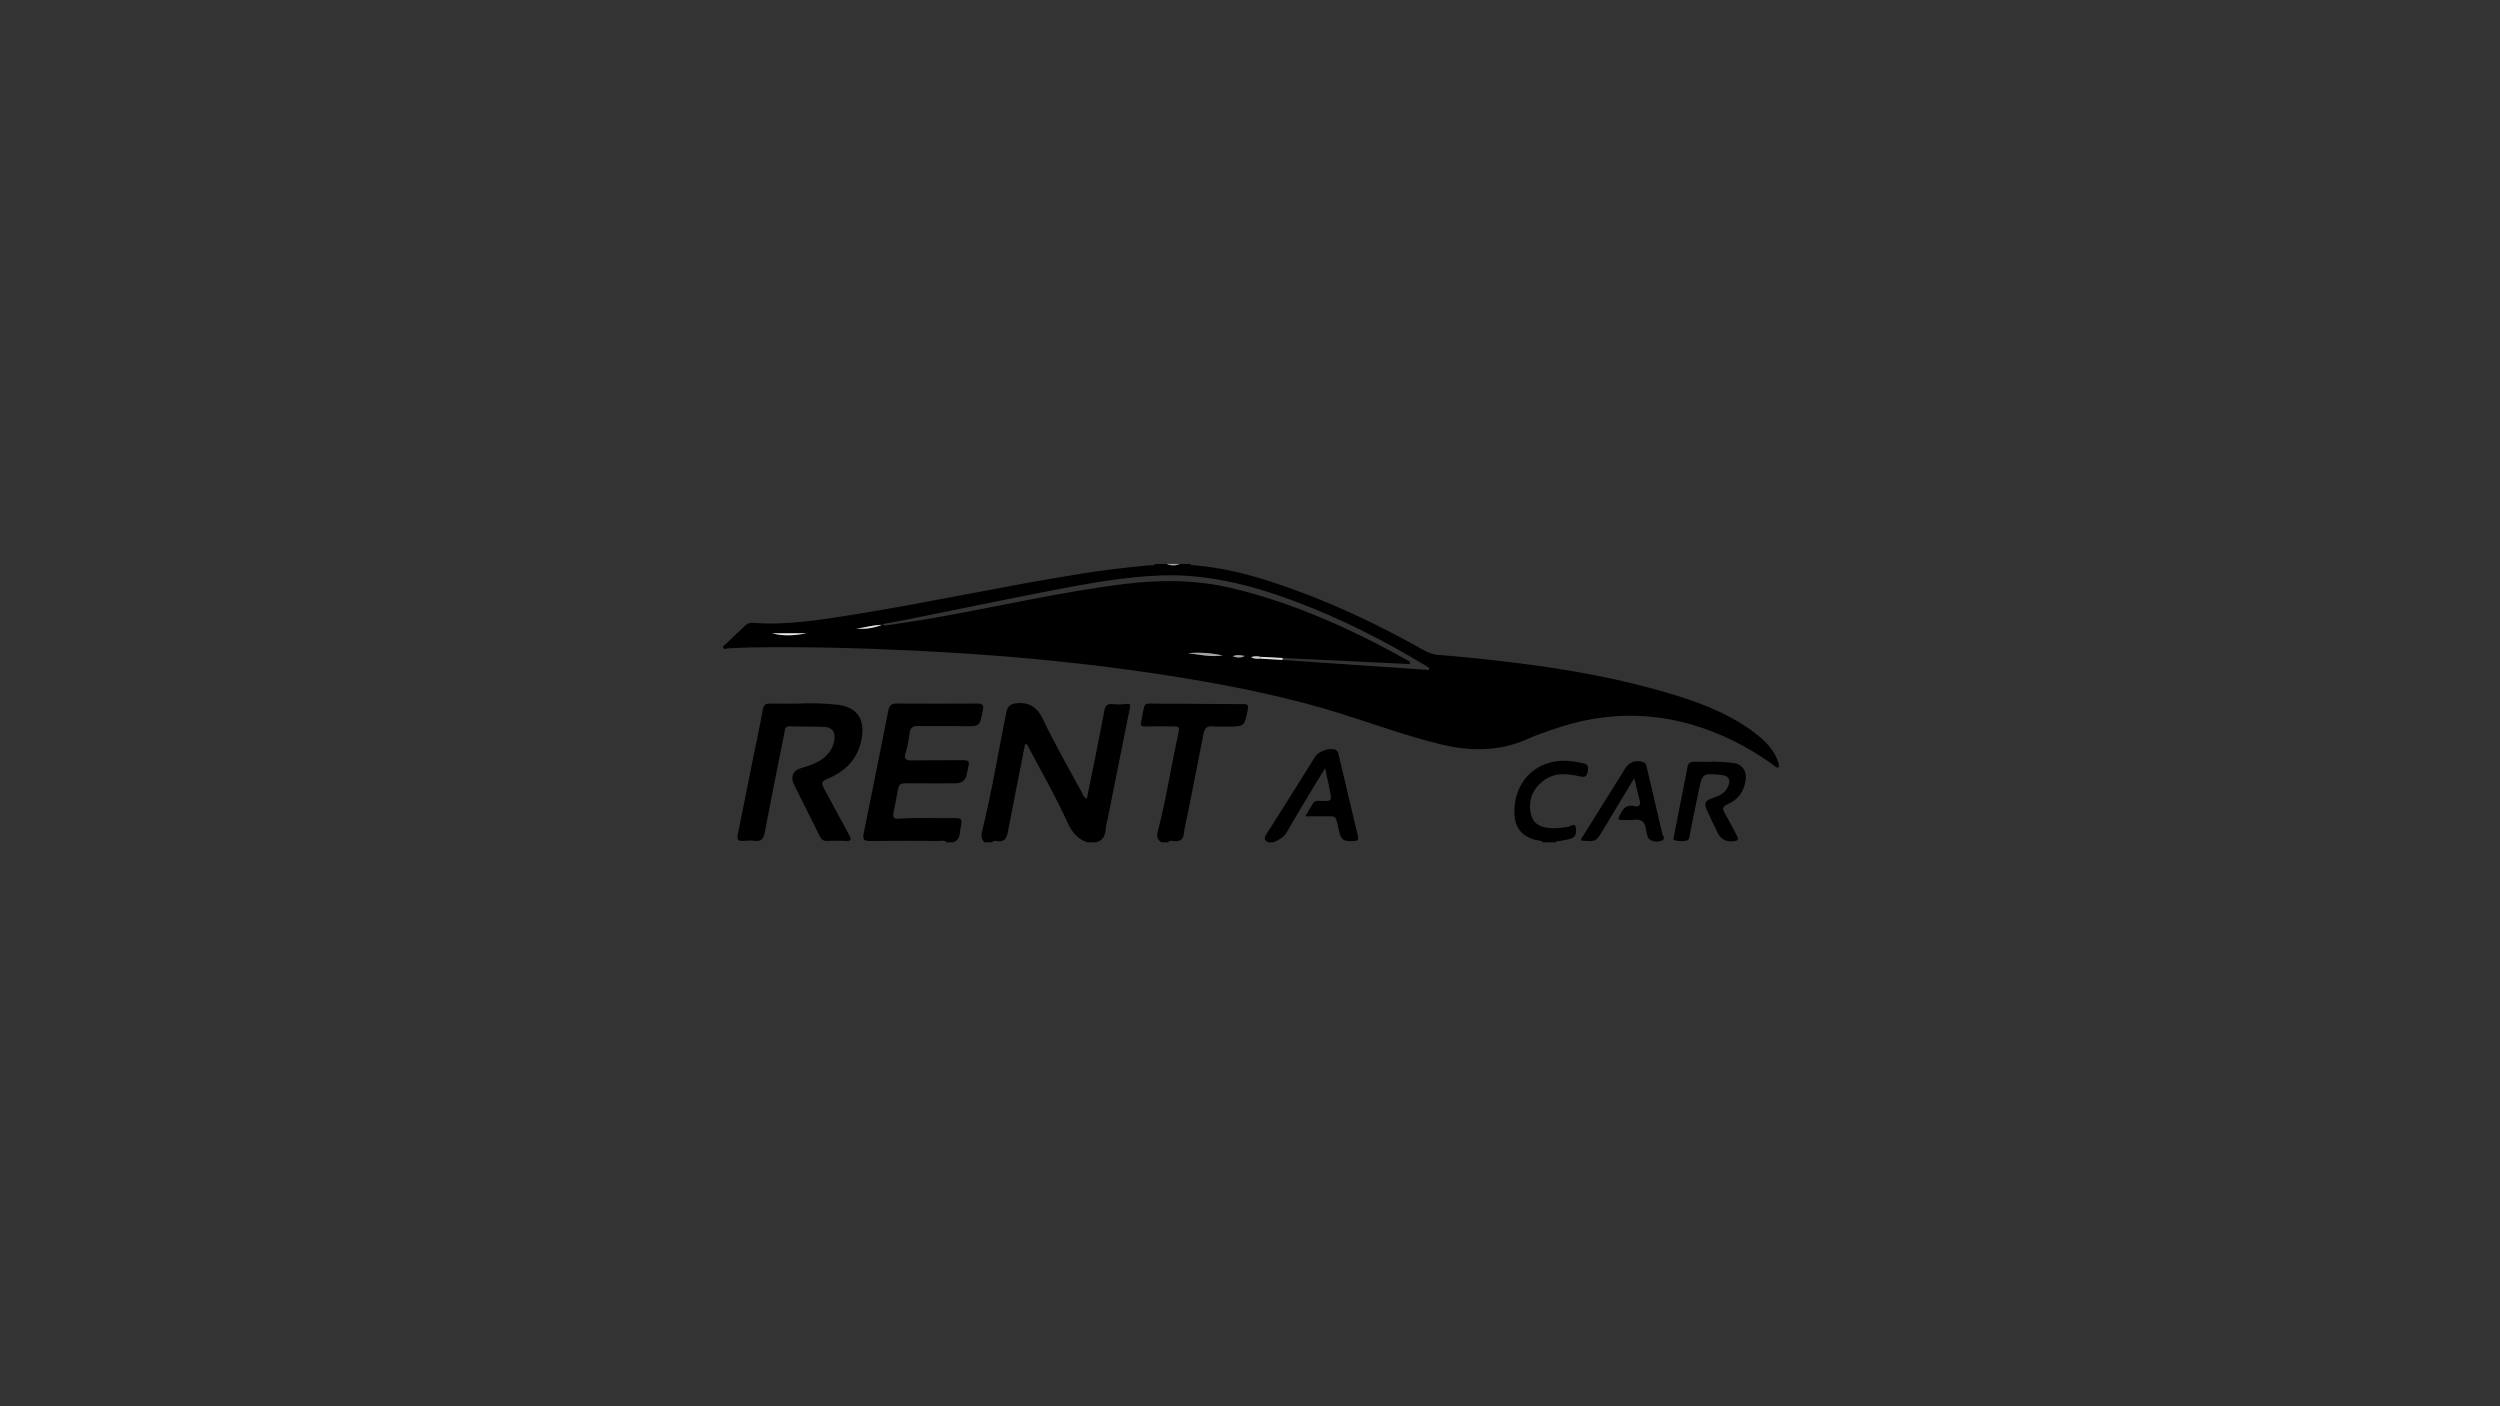 <?xml version="1.0" encoding="utf-8"?>
<!-- Generator: Adobe Illustrator 24.0.1, SVG Export Plug-In . SVG Version: 6.00 Build 0)  -->
<svg version="1.1" id="Layer_1" xmlns="http://www.w3.org/2000/svg" xmlns:xlink="http://www.w3.org/1999/xlink" x="0px" y="0px"
	 viewBox="0 0 1920 1080" style="enable-background:new 0 0 1920 1080;" xml:space="preserve">
<rect x="0" y="0" width="1920" height="1080" fill="#333333" stroke="none"/>
<style type="text/css">
	.st0{fill:#A7A5A5;}
	.st1{fill:#EDECEC;}
	.st2{fill:#DFDFDF;}
	.st3{fill:#CBCACA;}
</style>
<g>
	<path d="M1366.17,586.97c0.08,3.96-1.57,2.56-3.43,1.18c-12.36-9.13-25.59-16.78-39.65-22.97c-43.46-19.14-87.54-20.49-132.18-4.39
		c-5.63,2.03-11.38,3.83-16.8,6.32c-22.06,10.16-44.57,10.12-67.77,4.49c-25.9-6.29-50.86-15.47-76.22-23.42
		c-39.1-12.25-79.12-20.53-119.52-27.19c-37.77-6.22-75.71-11.06-113.8-14.67c-31.8-3.02-63.67-5.18-95.59-6.7
		c-41.58-1.98-83.18-3.05-124.81-2.4c-5.82,0.09-11.63,0.53-17.45,0.71c-1.19,0.04-2.82,1.18-3.53-0.52
		c-0.55-1.33,1.06-1.9,1.83-2.64c5.03-4.85,10.13-9.63,15.19-14.45c1.53-1.46,3.25-2.19,5.41-2.02c26.81,2.11,53.1-2.33,79.38-6.57
		c57.94-9.35,115.3-21.96,173.28-31.17c17.42-2.77,34.92-4.85,52.49-6.43c1.35-0.12,3.06,0.75,4.03-1.03c3,0,6,0,9,0
		c3.33,1.48,6.66,1.49,10,0c2.67,0,5.33,0,8,0c0.41,0.95,1.28,0.9,2.09,0.96c21.38,1.57,42,6.74,62.26,13.42
		c39.95,13.16,77.86,30.9,114.46,51.51c3.52,1.98,7.14,3.57,11.21,3.89c19.74,1.56,39.43,3.67,59.08,6.06
		c42,5.12,83.52,12.61,124.01,25.12c21.71,6.71,42.67,15.15,60.92,29.08C1356.21,569.38,1363.28,576.64,1366.17,586.97z
		 M968.05,505.87c5.66,0.33,11.33,0.65,16.99,0.98c37.47,2.56,74.95,5.12,112.42,7.67c0.05-0.48,0.11-0.97,0.16-1.45
		c-0.95-0.65-1.88-1.35-2.86-1.95c-32.53-19.67-66.33-36.75-102.02-49.96c-32.53-12.04-65.76-20.45-100.81-19.23
		c-28.54,1-56.53,6.2-84.45,11.6c-36.41,7.05-72.72,14.61-109.08,21.92c-6.73,1.35-13.5,2.51-20.62,3.83
		c1.14,1.47,1.98,1.19,2.73,1.07c12.32-1.92,24.68-3.65,36.95-5.83c48.62-8.61,96.77-19.87,145.84-25.98
		c27.61-3.44,55.05-3.4,82.33,3.05c48.03,11.36,92.38,31.61,135.28,55.44c0.91,0.5,2.26,0.78,2.01,2.97
		c-32.66-1.56-65.31-3.11-97.95-4.67c-5.62-0.29-11.25-0.59-16.87-0.88c-2.25-0.56-4.48-0.8-7.33,0.22
		C963.55,506.38,965.83,505.89,968.05,505.87z M912.3,501.64c8.82,1.14,17.68,3.11,26.83,1.77
		C930.34,501.5,921.45,500.84,912.3,501.64z M619.48,486.35c-8.86,0-17.71,0-26.57,0C601.72,488.73,610.51,488.1,619.48,486.35z
		 M657.64,482.73c6.8,0.71,13.36-0.35,19.7-2.83C670.63,479.8,664.25,482.11,657.64,482.73z M946.73,504.06
		c3.13,1.02,6.26,1.48,9.24-0.31C952.86,503.24,949.78,502.55,946.73,504.06z"/>
	<path d="M756.06,646.92c-2.33-2.35-2.66-5.12-1.89-8.22c7.57-30.32,12.49-61.19,18.72-91.79c0.9-4.42,2.97-6.21,7.12-6.75
		c9.4-1.22,16.31,2.35,20.84,11.91c9.19,19.41,19.92,37.98,30.16,56.81c0.83,1.52,1.21,3.45,3.65,4.51
		c2.13-10.35,4.27-20.49,6.29-30.65c2.46-12.38,4.88-24.76,7.2-37.17c0.66-3.55,2.28-5.17,6.1-4.81c3.46,0.32,7.04,0.39,10.47-0.11
		c3.65-0.54,3.45,1.08,2.94,3.61c-5.7,28.33-11.36,56.66-17.04,84.99c-0.49,2.44-1.29,4.86-1.45,7.32
		c-0.36,5.4-2.17,9.44-8.13,10.36c-2,0-4,0-6,0c-7.38-2.54-11.84-7.87-15-14.84c-8.99-19.86-19.83-38.77-30.05-58
		c-0.53-1-0.57-2.76-2.72-2.59c-4.43,22.45-8.97,44.91-13.23,67.41c-0.95,5.02-2.75,8.01-8.42,7.09c-1.14-0.19-2.71-0.63-3.55,0.94
		C760.06,646.92,758.06,646.92,756.06,646.92z"/>
	<path d="M727.07,646.92c-1.76-1.82-4.05-1.07-6.08-1.08c-17.65-0.08-35.31-0.17-52.96,0.04c-4.29,0.05-5.64-1.13-4.77-5.41
		c6.41-31.6,12.72-63.22,18.98-94.85c0.73-3.7,2.41-5.33,6.37-5.3c20.66,0.14,41.31,0.14,61.97,0c4.29-0.03,5.04,1.55,4.24,5.43
		c-2.54,12.35-2.43,12.2-15.14,11.95c-11.66-0.23-23.32,0.05-34.98-0.11c-3.98-0.06-5.66,1.54-6.13,5.42
		c-0.63,5.27-1.6,10.52-3.21,15.61c-1.26,4,0.43,5.44,4.42,5.4c12.99-0.15,25.98-0.16,38.98-0.18c5.63-0.01,5.96,0.48,4.72,6.13
		c-0.32,1.46-0.7,2.91-0.95,4.38c-0.85,5.17-4.06,7.28-9.09,7.26c-11.49-0.03-22.98,0.14-34.46-0.03c-8.32-0.13-8.57-0.05-9.92,7.98
		c-0.77,4.59-1.79,9.13-2.71,13.69c-0.96,4.72-0.18,5.82,4.63,5.49c13.65-0.92,27.3-0.22,40.95-0.4c6.86-0.09,7.22,0.43,5.9,7.05
		c-0.87,4.36-0.23,9.49-5.75,11.54C730.4,646.92,728.73,646.92,727.07,646.92z"/>
	<path d="M892.03,646.92c-3.46-1.99-3.76-5.01-2.85-8.49c6.43-24.44,10.16-49.46,15.58-74.11c1.41-6.42,1.28-6.45-5.06-6.46
		c-6.83-0.01-13.66-0.09-20.49,0.04c-2.79,0.05-3.4-0.84-2.8-3.53c3.66-16.61-0.42-13.86,16.39-13.92
		c20.65-0.08,41.29,0.35,61.94,0.33c3.8,0,4.23,0.96,3.5,4.5c-2.62,12.69-2.47,12.74-15.42,12.72c-3.83,0-7.69,0.19-11.48-0.19
		c-4.51-0.45-6.24,1.68-7.03,5.74c-4.05,20.89-8.22,41.75-12.35,62.62c-0.9,4.56-2.19,9.08-2.69,13.68
		c-0.54,4.96-3.02,6.54-7.67,6.14c-1.48-0.13-3.35-0.85-4.56,0.92C895.36,646.92,893.69,646.92,892.03,646.92z"/>
	<path d="M974,646.92c-3.03-1.53-3.4-3.13-1.39-6.27c12.62-19.74,24.96-39.67,37.42-59.51c2.57-4.1,10.35-6.82,14.97-5.57
		c1.99,0.54,2.56,1.97,2.95,3.59c4.99,20.98,9.94,41.97,14.94,62.95c0.68,2.87-0.36,3.77-3.25,3.87c-8.14,0.31-9.94-0.87-11.54-8.93
		c-2.43-12.25-2.17-9.91-12.32-10.1c-4.12-0.08-8.23-0.01-13.3-0.01c2.21-3.76,3.97-6.89,5.88-9.92c1.21-1.93,3.17-2.06,5.29-1.97
		c9.43,0.42,9.44,0.37,7.47-9.07c-1.05-5.03-2.12-10.06-3.39-16.02c-3.18,5.13-5.99,9.53-8.67,14
		c-6.99,11.69-14.07,23.32-20.8,35.16c-2.42,4.25-6.29,5.94-10.27,7.79C976.67,646.92,975.34,646.92,974,646.92z"/>
	<path d="M1184.95,646.92c-1.42-1.74-3.61-1.35-5.43-1.8c-10.61-2.62-16.12-9.31-16.43-20.26c-0.77-27.49,20.79-45.16,48.24-39.54
		c1.47,0.3,2.93,0.6,4.41,0.85c4.01,0.7,4.36,3,3.58,6.6c-0.81,3.77-2.35,4.34-5.93,3.5c-9.74-2.28-19.54-3.23-28.19,3.41
		c-7.74,5.95-11.27,13.95-9.84,23.64c1.16,7.88,5.72,11.76,13.9,12.57c5.17,0.51,10.28,0.06,15.39-1c1.82-0.38,4.86-2.84,5.46,0.11
		c0.61,3,0.97,7.4-3.39,8.94c-2.79,0.98-5.82,1.28-8.74,1.92c-1.05,0.23-2.42-0.43-3.03,1.05
		C1191.61,646.92,1188.28,646.92,1184.95,646.92z"/>
	<path class="st0" d="M906.02,433.1c-3.33,1.49-6.66,1.48-10,0C899.36,433.1,902.69,433.1,906.02,433.1z"/>
	<path d="M612.31,540.38c10.16-0.53,20.31-0.25,30.42,0.81c14.99,1.56,21.58,10.51,19.1,25.48c-2.44,14.73-10.93,24.58-24.35,30.57
		c-7.43,3.32-7.34,3.34-3.48,10.43c6.13,11.24,12.11,22.56,18.26,33.78c1.78,3.25,1.61,4.64-2.6,4.4
		c-4.81-0.27-9.66-0.18-14.48-0.02c-2.73,0.09-4.29-1.02-5.46-3.38c-6.64-13.4-13.45-26.72-20.02-40.16
		c-2.81-5.74-0.57-10.59,5.61-12.4c5.78-1.69,11.43-3.53,16.37-7.11c4.95-3.59,8.09-8.33,9.11-14.36c1.04-6.15-1.64-9.91-7.81-10.18
		c-8.81-0.38-17.65-0.13-26.47-0.43c-3.92-0.14-3.65,2.71-4.1,4.94c-5.12,25.58-10.29,51.15-15.12,76.78
		c-0.94,5.02-2.96,6.91-7.99,6.2c-2.77-0.39-5.65-0.13-8.47,0.1c-3.91,0.32-5.02-1.15-4.22-5c3.73-18.06,7.26-36.16,10.9-54.24
		c2.79-13.84,5.82-27.64,8.32-41.53c0.71-3.95,2.46-4.82,5.99-4.73C598.65,540.51,605.48,540.38,612.31,540.38z"/>
	<path d="M1314.65,584.86c5.47,0.33,10.98,0.31,16.39,1.07c7.22,1.01,10.75,6.38,9.56,13.69c-1.35,8.32-5.75,14.58-13.5,17.87
		c-4.33,1.83-4.55,3.68-2.3,7.39c3.26,5.39,5.91,11.15,8.99,16.65c1.86,3.31,0.79,4.31-2.66,4.58c-5.41,0.42-9.48-1.43-11.89-6.33
		c-2.92-5.95-5.8-11.93-8.5-17.99c-2.14-4.8-1.12-6.98,3.96-8.64c5.16-1.7,10.06-3.64,12.41-9.09c2.31-5.35,0.52-8.39-5.19-8.93
		c-14.4-1.35-14.48-1.37-17.4,12.46c-2.4,11.36-4.6,22.77-6.86,34.16c-0.33,1.65-0.41,3.56-2.47,3.85c-3.1,0.44-6.3,0.85-9.3-0.46
		c-1.15-0.5-0.51-1.74-0.33-2.69c3.51-17.92,7.03-35.84,10.52-53.76c0.56-2.84,2.4-3.67,5.07-3.62c4.49,0.09,8.98,0.02,13.48,0.02
		C1314.64,585.03,1314.65,584.94,1314.65,584.86z"/>
	<path d="M1255.14,597.63c-8.37,13.87-16.07,26.46-23.61,39.15c-5.75,9.68-5.66,9.73-17.05,8.76c-0.43-1.9,1.03-3.04,1.86-4.38
		c10.53-16.93,21.1-33.83,31.65-50.74c3.37-5.41,8.79-7.22,14.5-4.91c1.5,0.61,1.74,1.81,2.05,3.13c4.03,17.12,8.15,34.21,12,51.37
		c0.39,1.72,3.16,4.49-0.71,5.79c-4.35,1.46-9.27-0.06-10.4-3.24c-0.77-2.17-1.09-4.5-1.53-6.78c-0.85-4.41-3.2-6.68-7.97-6.24
		c-3.47,0.32-6.98,0.14-10.46,0.26c-2.39,0.08-2.91-0.67-1.82-2.92c2.41-5.01,4.77-9.48,11.83-7.71c3.3,0.82,4.83-1.04,3.77-4.75
		C1257.79,609.38,1256.73,604.23,1255.14,597.63z"/>
	<path class="st0" d="M912.3,501.64c9.15-0.8,18.05-0.14,26.83,1.77C929.98,504.75,921.11,502.78,912.3,501.64z"/>
	<path class="st1" d="M619.48,486.35c-8.97,1.75-17.76,2.38-26.57,0C601.77,486.35,610.62,486.35,619.48,486.35z"/>
	<path class="st2" d="M657.64,482.73c6.61-0.62,12.99-2.93,19.7-2.83C670.99,482.38,664.44,483.44,657.64,482.73z"/>
	<path class="st2" d="M984.97,505.33c0.03,0.5,0.05,1.01,0.08,1.51c-5.66-0.33-11.33-0.65-16.99-0.98c0.02-0.47,0.03-0.94,0.05-1.42
		C973.72,504.75,979.34,505.04,984.97,505.33z"/>
	<path class="st0" d="M946.73,504.06c3.05-1.52,6.14-0.83,9.24-0.31C952.99,505.54,949.86,505.09,946.73,504.06z"/>
	<path class="st3" d="M968.1,504.45c-0.02,0.47-0.03,0.94-0.05,1.42c-2.22,0.02-4.5,0.51-7.28-1.19
		C963.62,503.65,965.84,503.89,968.1,504.45z"/>
</g>
</svg>
